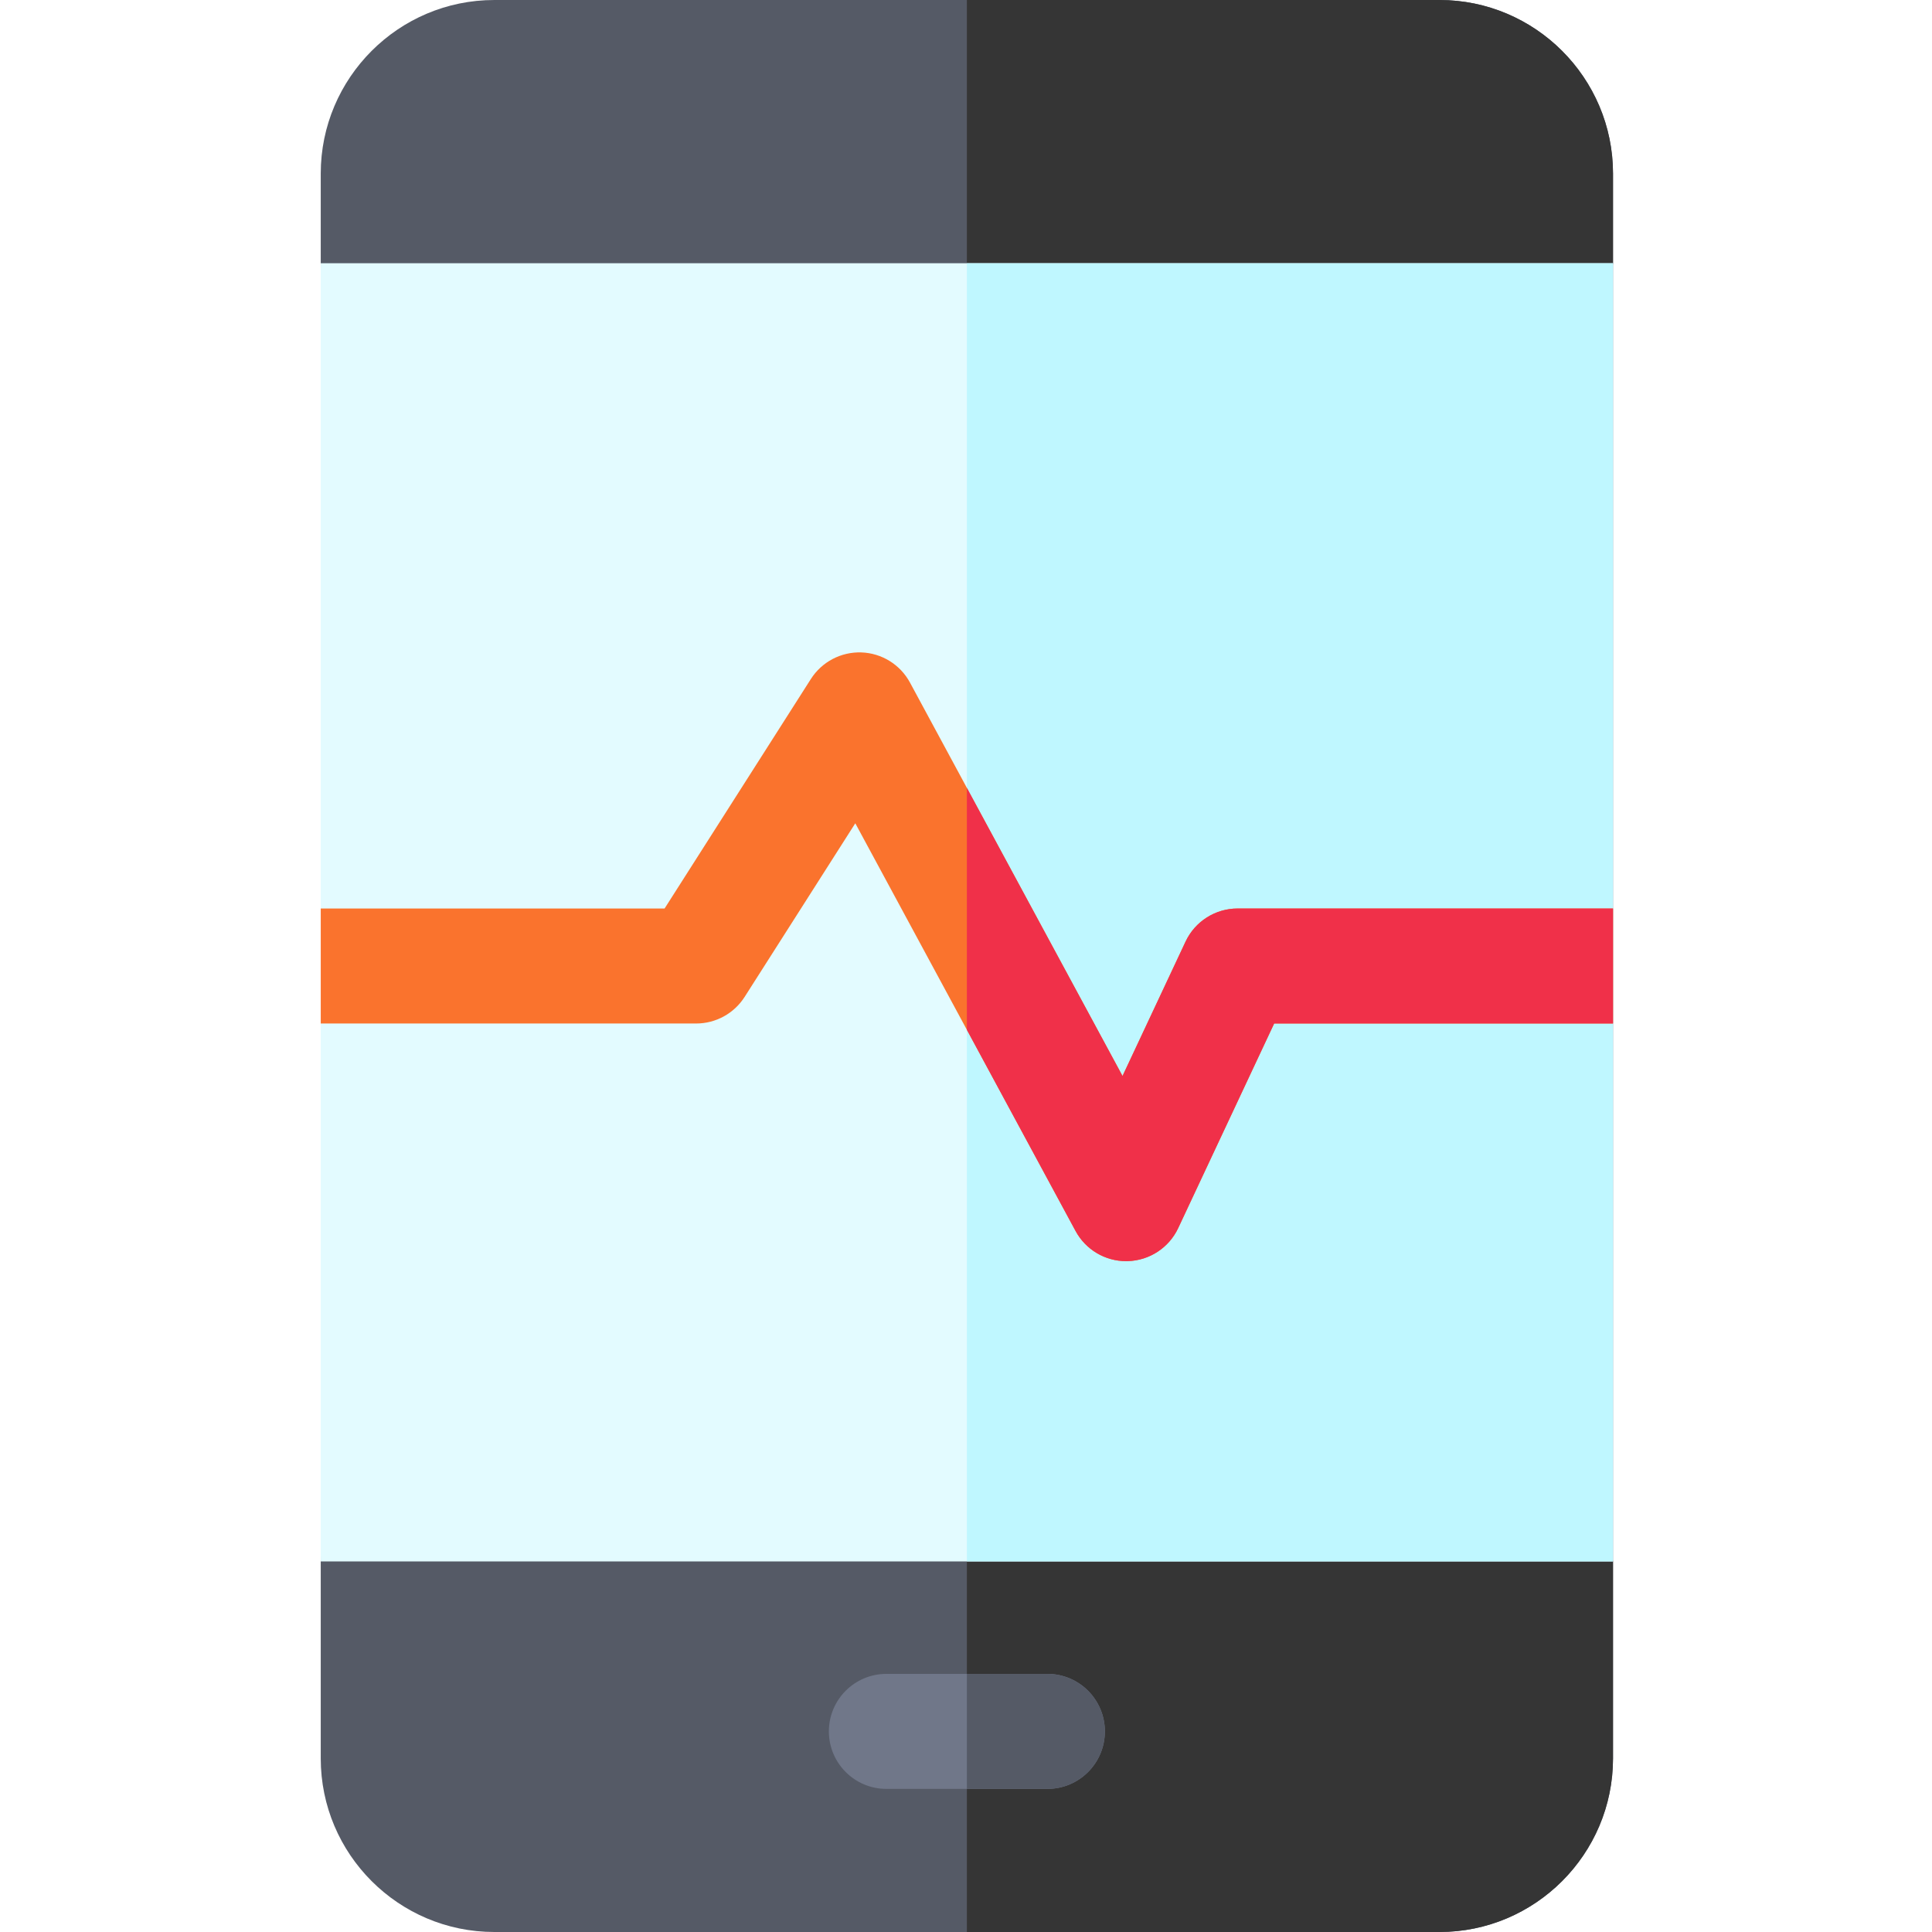 <svg height="512pt" viewBox="-85 0 512 512" width="512pt" xmlns="http://www.w3.org/2000/svg"><path d="m296.469 512h-250.473c-25.363 0-45.996-20.633-45.996-45.996v-52.203l20.32-157.801-20.32-186.242v-23.762c0-25.363 20.633-45.996 45.996-45.996h250.473c25.363 0 45.996 20.633 45.996 45.996v420.008c0 25.363-20.633 45.996-45.996 45.996zm0 0" fill="#555a66"/><path d="m296.469 0h-125.234v512h125.234c25.363 0 45.996-20.633 45.996-45.996v-52.203l-20.316-157.801 20.316-186.242v-23.762c0-25.363-20.633-45.996-45.996-45.996zm0 0" fill="#353535"/><path d="m192.566 474.074h-42.668c-8.414 0-15.238-6.824-15.238-15.238 0-8.414 6.824-15.238 15.238-15.238h42.668c8.414 0 15.238 6.824 15.238 15.238 0 8.414-6.824 15.238-15.238 15.238zm0 0" fill="#707789"/><path d="m192.566 443.598h-21.332v30.477h21.332c8.414 0 15.238-6.824 15.238-15.238 0-8.414-6.824-15.238-15.238-15.238zm0 0" fill="#555a66"/><path d="m342.465 413.797h-342.465v-344.039h342.465zm0 0" fill="#e3fbff"/><path d="m171.234 69.758h171.23v344.043h-171.23zm0 0" fill="#bff7ff"/><path d="m213.438 334.223c-5.586 0-10.738-3.062-13.402-7.996l-58.375-108.047-29.328 46.012c-2.801 4.391-7.645 7.047-12.852 7.047h-99.48v-30.477h91.121l38.77-60.824c2.902-4.555 8.008-7.227 13.398-7.039 5.398.195 10.293 3.234 12.859 7.984l56.328 104.266 16.711-35.621c2.512-5.348 7.887-8.766 13.797-8.766h99.48v30.477h-89.801l-25.43 54.219c-2.445 5.207-7.613 8.594-13.363 8.758-.145.004-.289.008-.434.008zm0 0" fill="#fa732d"/><path d="m229.188 249.527-16.707 35.621-41.246-76.348v64.117l28.801 53.309c2.664 4.934 7.816 7.996 13.402 7.996.145 0 .289-.004.434-.008 5.754-.164 10.922-3.551 13.363-8.758l25.434-54.219h89.797v-30.477h-99.48c-5.91 0-11.285 3.418-13.797 8.766zm0 0" fill="#f03049"/></svg>